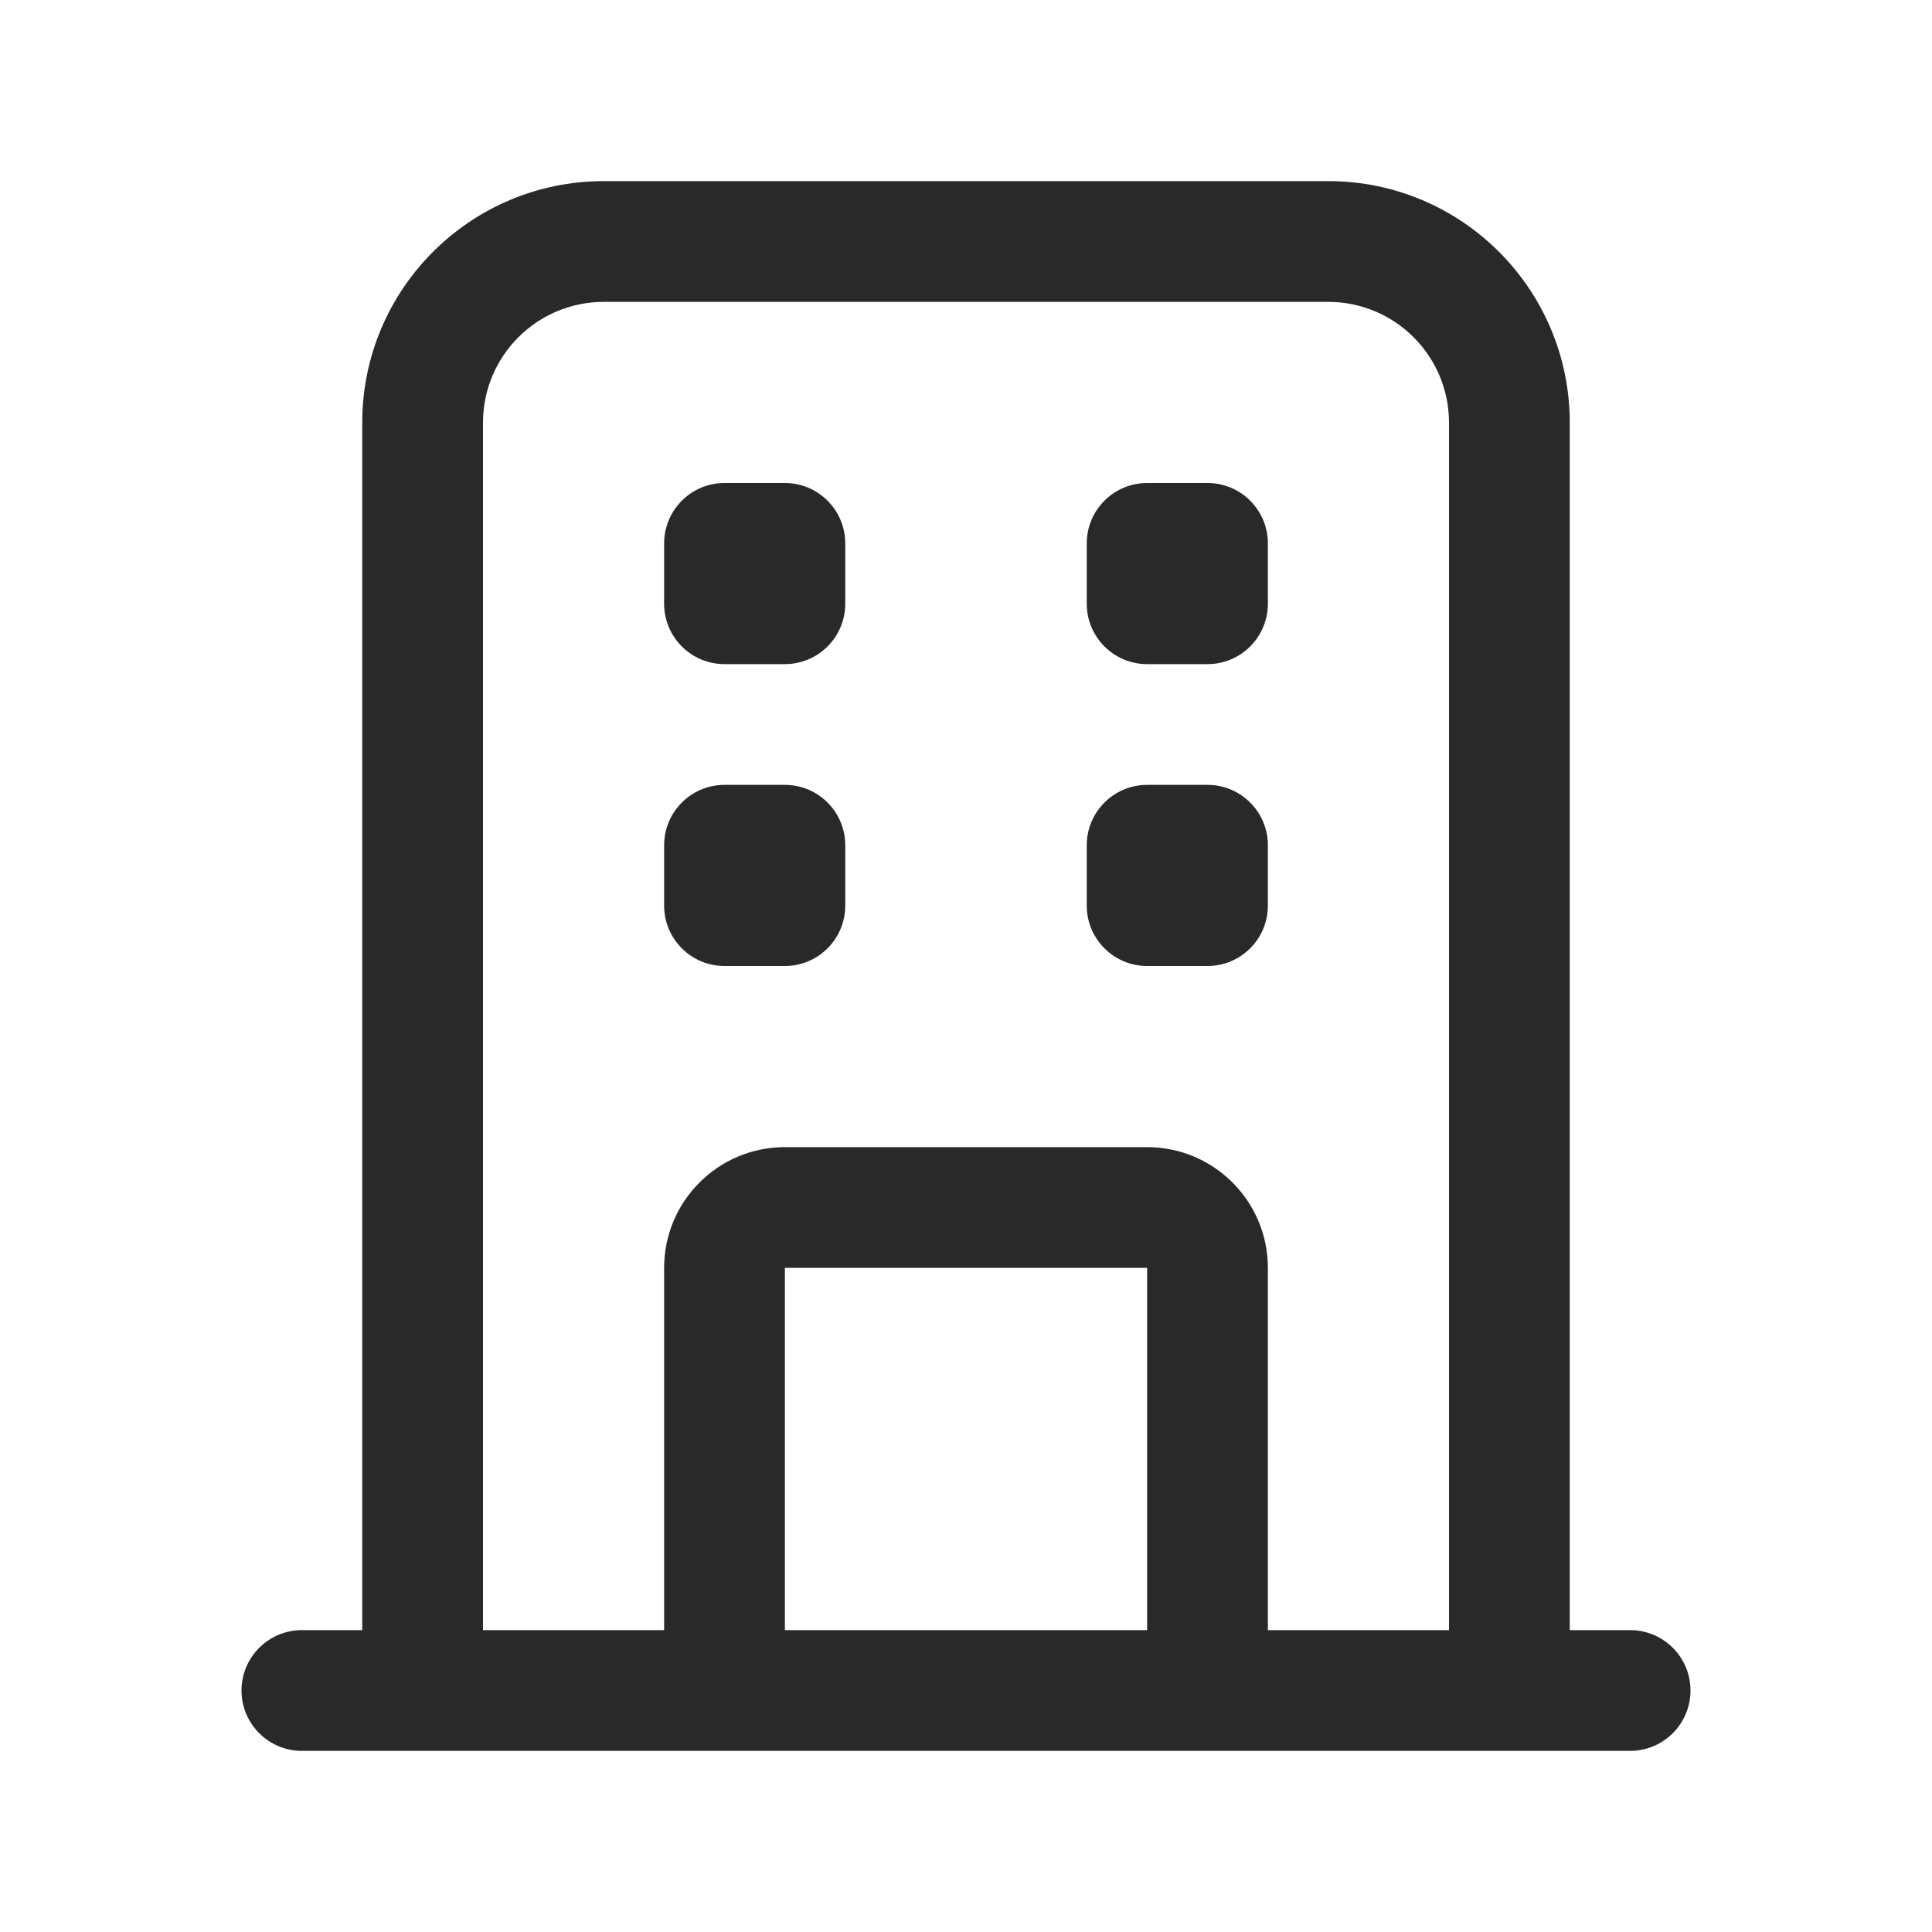 <svg width="24" height="24" viewBox="0 0 24 24" fill="none" xmlns="http://www.w3.org/2000/svg">
<path d="M9 6C8.586 6 8.25 6.336 8.25 6.75V7.5C8.25 7.914 8.586 8.25 9 8.25H9.75C10.164 8.25 10.5 7.914 10.5 7.5V6.75C10.5 6.336 10.164 6 9.75 6H9Z" fill="#292929"/>
<path d="M13.5 6.75C13.5 6.336 13.836 6 14.25 6H15C15.414 6 15.75 6.336 15.75 6.75V7.5C15.75 7.914 15.414 8.25 15 8.25H14.25C13.836 8.25 13.5 7.914 13.5 7.5V6.75Z" fill="#292929"/>
<path d="M9 9.75C8.586 9.75 8.25 10.086 8.25 10.5V11.25C8.25 11.664 8.586 12 9 12H9.75C10.164 12 10.5 11.664 10.5 11.25V10.5C10.5 10.086 10.164 9.75 9.75 9.75H9Z" fill="#292929"/>
<path d="M13.5 10.5C13.5 10.086 13.836 9.75 14.25 9.75H15C15.414 9.75 15.75 10.086 15.75 10.5V11.25C15.75 11.664 15.414 12 15 12H14.25C13.836 12 13.5 11.664 13.5 11.25V10.5Z" fill="#292929"/>
<path fill-rule="evenodd" clip-rule="evenodd" d="M19.5 20.25V5.25C19.5 3.593 18.157 2.25 16.5 2.25H7.5C5.843 2.25 4.5 3.593 4.5 5.25V20.25H3.75C3.336 20.25 3 20.586 3 21C3 21.414 3.336 21.75 3.75 21.75H20.25C20.664 21.75 21 21.414 21 21C21 20.586 20.664 20.25 20.25 20.25H19.5ZM16.5 3.75H7.5C6.672 3.75 6 4.422 6 5.25V20.25H8.25V15.75C8.25 14.922 8.922 14.25 9.75 14.25H14.25C15.078 14.25 15.75 14.922 15.75 15.75V20.25H18V5.25C18 4.422 17.328 3.75 16.5 3.75ZM14.25 20.25V15.75H9.75V20.25H14.25Z" fill="#292929"/>
</svg>
